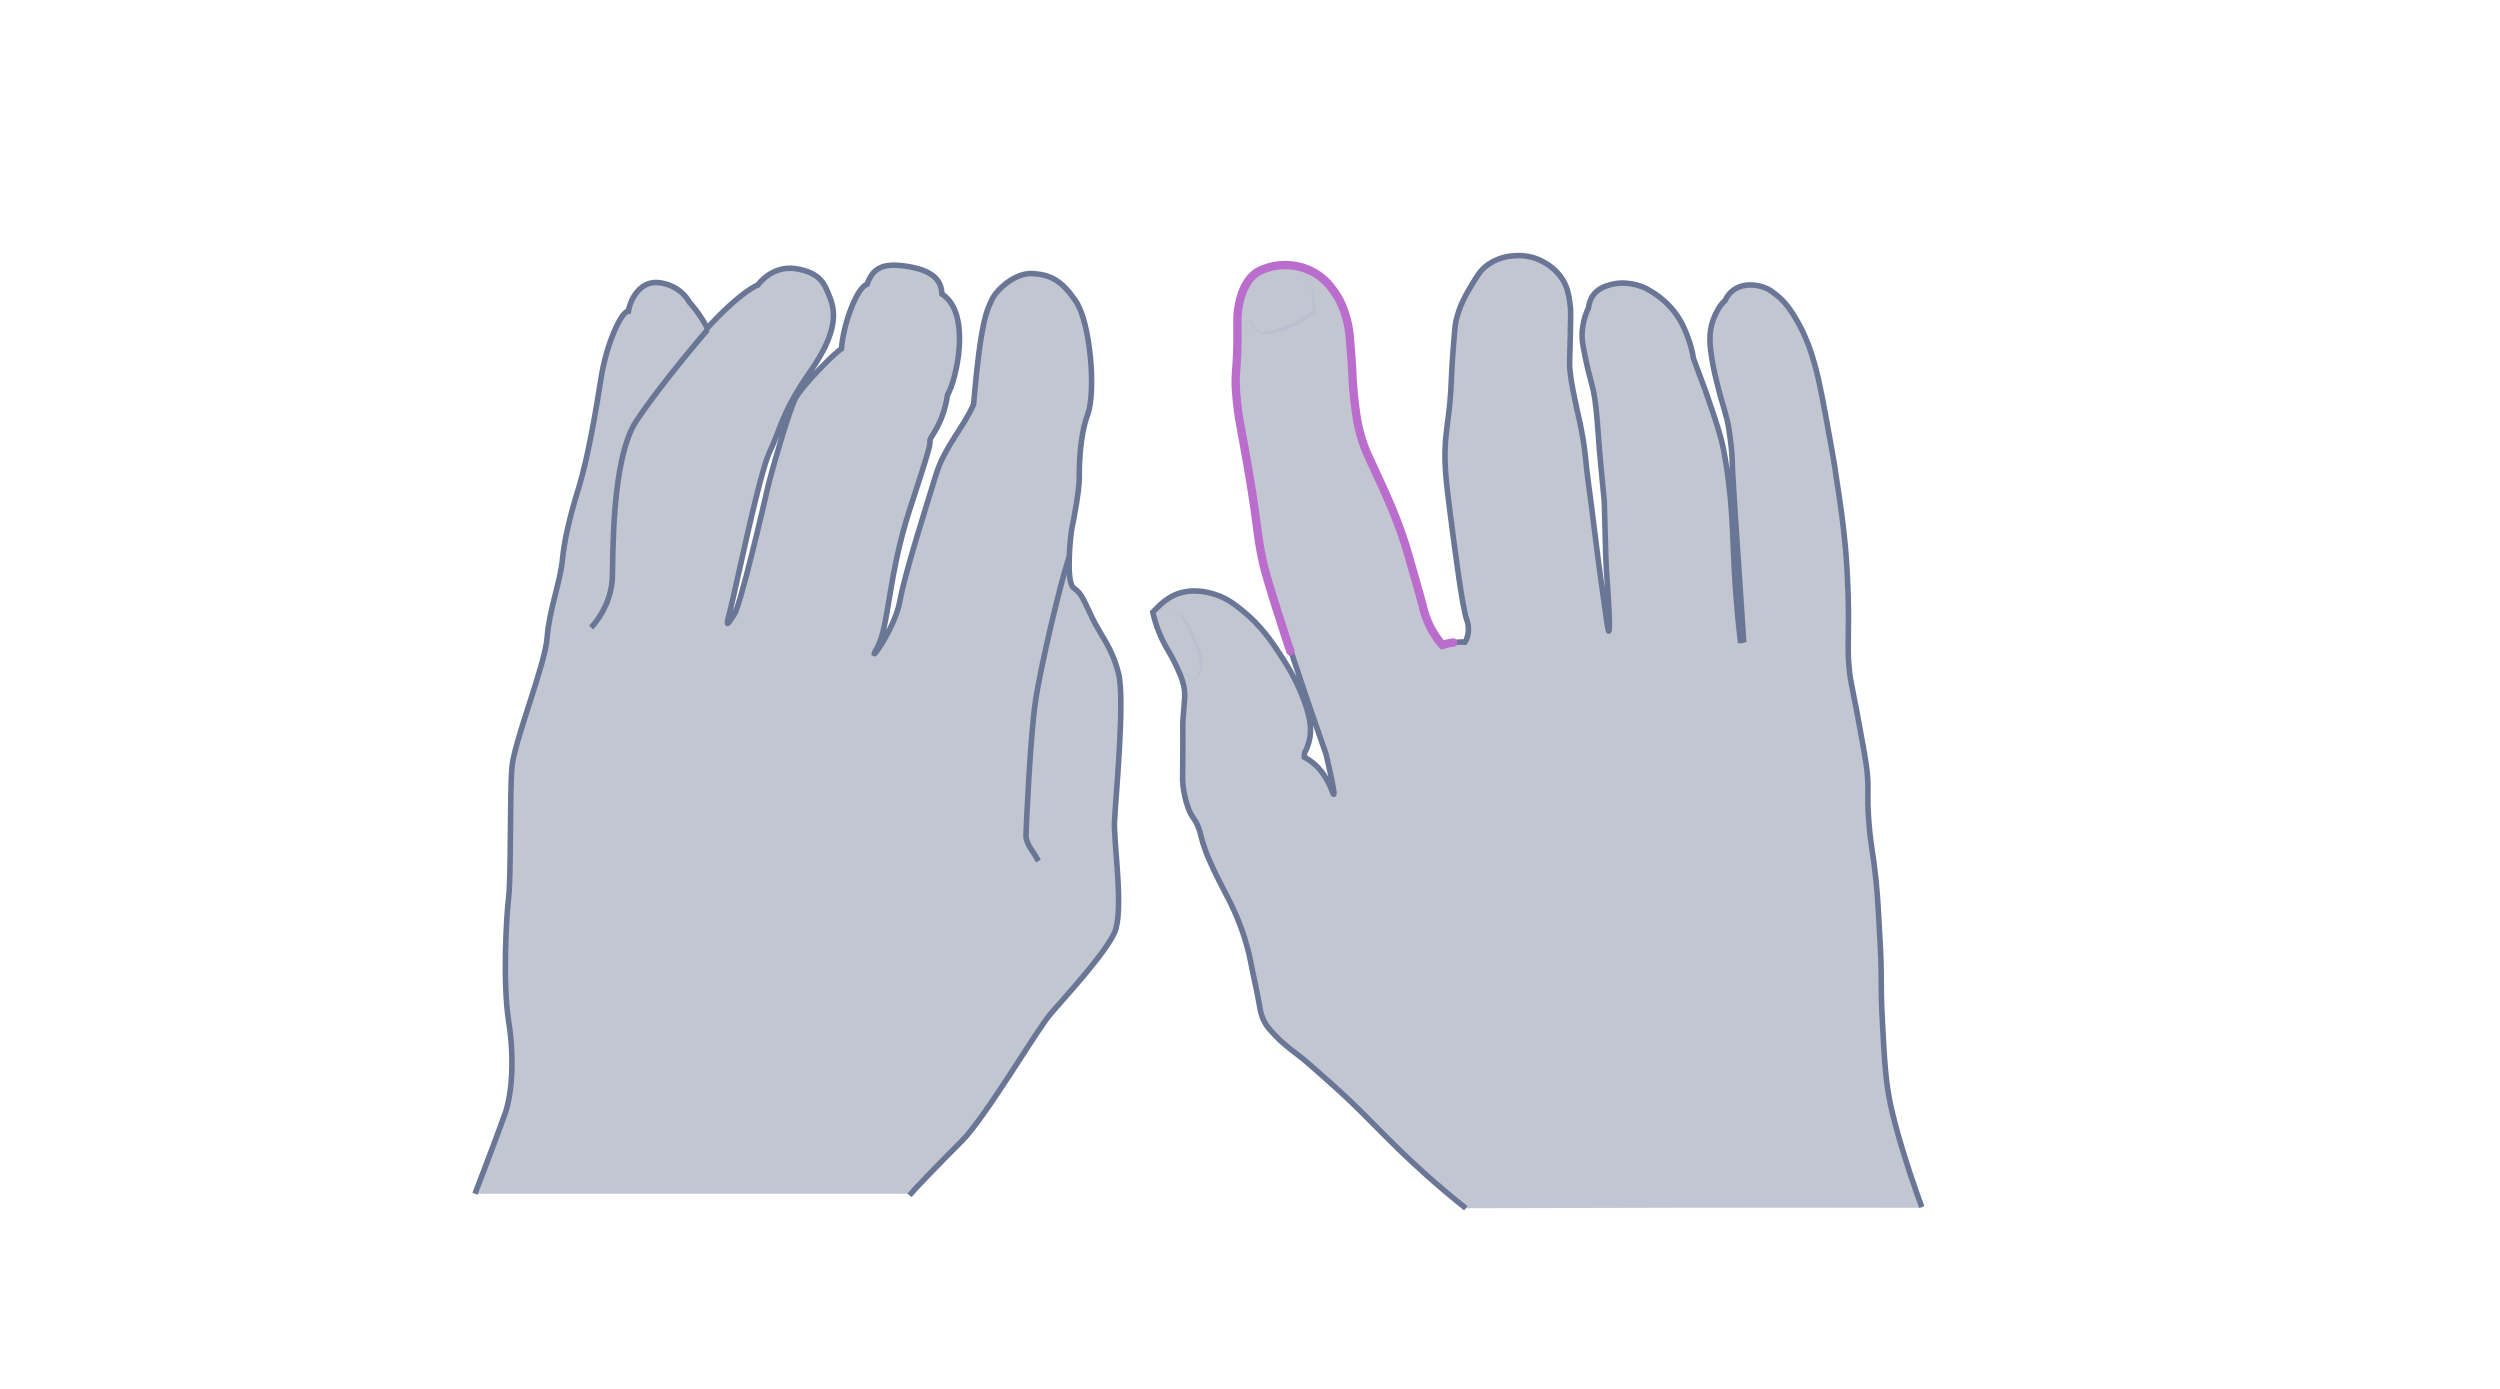 <svg width="900" height="500" viewBox="0 0 900 500" fill="none" xmlns="http://www.w3.org/2000/svg">
<path opacity="0.33" d="M327.41 430.326C329.284 428.019 337.356 419.658 346.15 410.864C354.943 402.071 372.963 371.077 378.297 364.879C383.631 358.68 397.758 343.399 401.218 335.759C404.677 328.119 400.929 303.612 401.218 295.972C401.506 288.332 405.11 251.86 402.659 242.346C400.209 232.831 396.316 228.939 393.145 222.308C389.973 215.677 389.397 213.659 386.514 211.64C383.631 209.622 385.36 192.323 385.937 189.873C386.514 187.422 388.532 176.322 388.532 172.43C388.532 168.538 388.532 157.438 391.559 149.221C394.586 141.004 392.568 116.353 387.379 108.569C382.189 100.784 378.008 98.91 371.81 98.478C365.611 98.045 358.836 104.1 357.106 107.848C355.376 111.596 353.069 115.056 350.475 145.617C346.871 153.834 339.951 161.041 336.924 170.988C333.897 180.935 325.824 206.018 323.95 216.398C322.076 226.777 311.408 240.904 315.733 233.264C320.058 225.768 319.625 207.316 327.698 182.809C335.771 158.303 334.762 159.888 334.762 158.591C334.762 157.293 339.519 152.825 341.104 142.157C344.132 137.256 350.042 112.893 339.086 105.83C338.942 100.784 335.627 97.324 326.545 95.883C317.463 94.441 314.147 96.748 312.129 102.37C308.813 103.235 303.768 115.488 302.903 125.579C300.452 127.021 288.632 138.986 286.325 143.454C284.019 147.923 277.532 170.412 276.234 176.178C274.937 181.944 266.576 217.983 264.269 221.299C261.963 224.614 260.954 226.921 262.828 219.857C264.702 212.794 273.351 170.267 277.099 162.627C280.847 154.987 281.28 148.644 291.659 133.796C302.038 118.948 300.597 111.74 298.723 106.983C296.848 102.226 295.407 98.189 286.613 96.748C277.82 95.306 272.774 102.658 272.774 102.658C272.774 102.658 267.441 104.244 254.611 118.083C251.872 112.749 248.124 108.713 248.124 108.713C248.124 108.713 245.385 102.946 237.6 101.793C229.816 100.64 226.644 109.001 226.212 112.028C223.617 112.028 218.283 123.993 216.409 135.958C214.535 148.067 211.508 165.366 208.336 175.601C205.165 185.836 203.147 194.342 202.426 201.838C201.705 209.334 197.669 219.857 196.948 229.66C196.227 239.463 184.839 267.573 184.262 276.511C183.542 285.448 183.974 316.01 183.109 323.073C182.244 330.137 180.947 353.923 183.109 367.618C185.271 381.168 184.262 393.71 181.956 400.485C179.649 407.261 171 429.749 171 429.749H327.41V430.326Z" fill="#445272"/>
<path d="M327.41 430.326C329.284 428.019 337.356 419.658 346.15 410.864C354.943 402.071 372.963 371.077 378.297 364.879C383.631 358.68 397.758 343.399 401.218 335.759C404.677 328.119 400.929 303.612 401.218 295.972C401.506 288.332 405.11 251.86 402.659 242.346C400.209 232.831 396.316 228.939 393.145 222.308C389.973 215.677 389.397 213.659 386.514 211.64C383.631 209.622 385.36 192.323 385.937 189.873C386.514 187.422 388.532 176.322 388.532 172.43C388.532 168.538 388.532 157.438 391.559 149.221C394.586 141.004 392.568 116.353 387.379 108.569C382.189 100.784 378.008 98.91 371.81 98.478C365.611 98.045 358.836 104.1 357.106 107.848C355.376 111.596 353.069 115.056 350.475 145.617C346.871 153.834 339.951 161.041 336.924 170.988C333.897 180.935 325.824 206.018 323.95 216.398C322.076 226.777 311.408 240.904 315.733 233.264C320.058 225.768 319.625 207.316 327.698 182.809C335.771 158.303 334.762 159.888 334.762 158.591C334.762 157.293 339.519 152.825 341.104 142.157C344.132 137.256 350.042 112.893 339.086 105.83C338.942 100.784 335.627 97.324 326.545 95.883C317.463 94.441 314.147 96.748 312.129 102.37C308.813 103.235 303.768 115.488 302.903 125.579C300.452 127.021 288.632 138.986 286.325 143.454C284.019 147.923 277.532 170.412 276.234 176.178C274.937 181.944 266.576 217.983 264.269 221.299C261.963 224.614 260.954 226.921 262.828 219.857C264.702 212.794 273.351 170.267 277.099 162.627C280.847 154.987 281.28 148.644 291.659 133.796C302.038 118.948 300.597 111.74 298.723 106.983C296.848 102.226 295.407 98.189 286.613 96.748C277.82 95.306 272.774 102.658 272.774 102.658C272.774 102.658 267.441 104.244 254.611 118.083C251.872 112.749 248.124 108.713 248.124 108.713C248.124 108.713 245.385 102.946 237.6 101.793C229.816 100.64 226.644 109.001 226.212 112.028C223.617 112.028 218.283 123.993 216.409 135.958C214.535 148.067 211.508 165.366 208.336 175.601C205.165 185.836 203.147 194.342 202.426 201.838C201.705 209.334 197.669 219.857 196.948 229.66C196.227 239.463 184.839 267.573 184.262 276.511C183.542 285.448 183.974 316.01 183.109 323.073C182.244 330.137 180.947 353.923 183.109 367.618C185.271 381.168 184.262 393.71 181.956 400.485C179.649 407.261 171 429.749 171 429.749" stroke="#697695" stroke-width="2" stroke-miterlimit="10"/>
<path d="M212.805 225.912C216.841 221.587 220.157 214.956 220.445 208.036C220.733 201.117 220.012 165.222 229.094 151.527C238.176 137.832 254.754 118.659 254.754 118.659" stroke="#697695" stroke-width="2" stroke-miterlimit="10"/>
<path d="M373.826 309.956C371.808 306.207 369.357 303.757 369.357 300.874C369.357 297.991 370.943 264.979 372.673 253.158C374.259 241.337 382.331 207.172 385.07 200.108" stroke="#697695" stroke-width="2" stroke-miterlimit="10"/>
<path opacity="0.33" d="M527.689 434.966C517.047 426.511 509.029 419.076 503.635 413.828C495.471 405.956 489.494 399.25 480.018 390.795C473.021 384.526 469.522 381.465 467.189 379.715C466.606 379.278 463.982 377.383 460.921 374.613C457.13 370.968 455.818 369.073 455.381 368.199C453.923 365.575 453.632 363.242 453.34 361.638C452.465 356.39 451.153 351.142 450.133 345.748C447.946 334.815 443.573 326.068 441.24 321.694C440.074 319.508 437.596 314.697 435.263 309.449C434.534 307.699 433.222 304.638 432.202 300.41C432.056 300.119 432.056 299.39 431.619 298.369C430.89 296.183 429.869 294.871 429.578 294.433C426.662 290.351 425.787 282.771 425.787 281.459C425.642 280.438 425.787 280.147 425.787 275.044C425.933 260.174 425.642 262.215 425.933 258.279C426.371 251.865 426.954 249.824 425.933 246.034C425.496 244.139 424.767 242.681 423.892 240.64C421.997 236.412 420.539 234.371 419.081 231.601C417.769 229.123 416.166 225.479 415 220.376C415.583 219.793 416.312 219.064 416.895 218.481C418.061 217.315 419.956 215.565 422.726 214.253C428.995 211.483 434.972 213.233 437.304 213.962C441.532 215.274 444.156 217.315 447.072 219.647C454.215 225.333 458.151 231.456 461.941 237.287C466.023 243.701 468.21 248.658 469.668 252.74C471.854 259.008 472.292 263.09 471.271 266.88C470.834 268.63 470.251 269.942 469.668 270.962C469.668 271.545 469.522 272.129 469.522 272.566C470.542 273.149 471.854 273.878 473.312 275.19C478.56 279.855 479.727 286.124 480.164 285.978C480.455 285.832 480.018 282.916 477.394 271.545C471.854 255.655 467.481 242.535 464.42 233.205C456.985 210.463 455.964 206.235 455.235 203.32C452.611 191.511 453.486 190.054 449.404 166.874C447.072 153.317 446.488 152.15 445.76 145.153C444.447 132.907 446.197 136.114 445.905 116.434C445.905 115.122 445.76 109.728 448.238 104.188C449.404 101.71 450.716 99.961 452.32 98.794C452.757 98.357 454.361 97.337 457.422 96.462C458.88 96.025 465.586 94.421 472.583 97.92C476.957 100.106 479.289 103.168 480.601 105.063C483.517 108.999 484.537 112.789 485.266 115.268C485.995 118.038 486.287 120.078 486.578 124.306C487.453 134.511 487.161 135.677 487.745 141.654C488.328 147.048 488.765 151.859 490.514 157.836C491.826 162.209 493.284 164.979 494.596 167.895C499.844 179.12 504.364 189.033 507.571 200.55C509.32 206.818 511.215 212.941 512.819 219.21C513.111 220.376 513.839 223.292 515.735 226.791C517.192 229.415 518.65 231.31 519.671 232.476C520.691 232.184 522.149 231.747 523.607 231.601C525.065 231.456 526.522 231.31 527.543 231.456C527.98 230.872 528.272 229.998 528.563 228.831C529.147 226.207 528.418 223.875 528.126 223.292C526.522 218.335 524.19 200.404 522.149 184.66C520.691 172.997 519.671 165.562 520.837 155.941C521.274 151.713 522.003 148.214 522.441 140.779C522.732 135.969 522.732 133.053 523.315 125.618C523.753 120.37 523.898 117.6 524.336 115.705C525.648 110.02 528.126 105.938 529.875 103.022C531.916 99.669 532.937 97.92 534.832 96.316C538.914 92.963 543.287 92.526 544.891 92.38C549.556 91.943 552.909 93.255 553.929 93.692C555.97 94.567 560.052 96.608 562.822 101.127C564.426 103.897 564.863 106.229 565.3 109.291C565.738 112.061 565.592 113.664 565.446 121.682C565.155 131.304 565.155 132.178 565.3 133.199C565.592 136.406 566.029 139.03 567.195 144.57C568.362 150.401 568.799 151.276 569.528 155.503C570.403 160.023 570.694 162.647 571.277 168.478C572.006 175.038 573.027 181.453 573.756 188.013C575.359 201.133 576.088 206.09 576.671 210.463C578.275 221.834 579.004 227.665 579.295 227.519C579.878 227.519 579.295 217.023 578.421 205.069C578.129 200.696 577.838 183.639 577.692 180.869C577.254 176.059 575.797 161.918 575.505 156.378C575.213 152.442 574.922 148.652 574.339 144.278C573.464 138.155 572.444 137.281 570.548 127.368C569.82 124.015 569.382 121.245 569.965 117.746C570.403 114.83 571.277 112.644 572.006 111.04C572.152 110.02 572.444 108.27 573.61 106.667C575.359 104.188 577.983 103.314 579.587 102.876C585.272 101.127 590.666 103.168 592.561 104.043C595.331 105.5 598.976 107.833 602.183 111.623C605.244 115.268 606.557 118.621 607.431 120.807C608.743 124.16 609.472 127.076 609.764 129.263C611.513 133.928 612.971 137.864 613.991 140.634C618.365 153.025 619.385 156.961 619.823 158.711C620.26 160.314 620.989 163.521 621.864 169.498C623.759 182.473 623.905 192.823 624.196 198.655C624.488 206.381 625.071 217.315 626.674 230.872C627.112 230.872 627.403 230.872 627.841 230.727C625.508 195.739 623.904 172.851 623.759 166.874C623.759 165.854 623.613 162.064 622.884 157.107C622.447 153.608 621.864 150.984 621.572 150.255C620.697 146.757 620.114 145.299 619.24 141.946C618.802 140.196 617.636 136.114 616.761 131.449C615.887 126.201 615.158 121.974 616.324 117.309C616.615 116.288 617.199 114.101 618.656 111.623C619.531 110.165 620.406 109.145 621.135 108.562C622.009 106.667 623.03 105.646 623.759 105.063C627.403 102.002 632.797 102.585 636.296 104.188C637.462 104.771 638.191 105.355 639.357 106.229C641.836 108.124 644.022 110.603 646.355 114.539C649.562 119.787 651.166 124.452 651.603 125.618C654.373 133.636 655.539 140.051 657.288 149.381C659.475 161.48 660.641 167.603 661.079 171.248C662.537 180.724 663.703 188.304 664.578 198.217C665.598 210.463 665.598 221.105 665.598 222.271C665.598 231.893 665.161 235.246 666.035 242.681C666.327 245.159 666.473 245.305 668.805 257.55C670.992 269.213 672.012 275.044 672.304 278.106C673.033 285.686 672.158 285.978 672.887 295.454C673.324 301.868 673.908 304.638 674.782 311.052C675.948 319.653 676.24 325.776 676.823 336.564C677.844 353.183 676.969 353.183 677.844 368.636C678.573 382.777 679.01 389.774 680.759 398.084C682.8 407.414 685.862 416.89 687.903 423.158C689.506 427.969 690.964 432.051 691.984 434.821C637.025 434.675 582.357 434.821 527.689 434.966Z" fill="#445272"/>
<path d="M527.689 434.966C517.047 426.511 509.029 419.076 503.635 413.828C495.471 405.956 489.494 399.25 480.018 390.794C473.021 384.526 469.522 381.464 467.189 379.715C466.606 379.277 463.982 377.382 460.921 374.612C457.13 370.968 455.818 369.073 455.381 368.198C453.923 365.574 453.632 363.242 453.34 361.638C452.465 356.39 451.153 351.142 450.133 345.748C447.946 334.814 443.573 326.067 441.24 321.694C440.074 319.507 437.596 314.696 435.263 309.448C434.534 307.699 433.222 304.637 432.202 300.41C432.056 300.118 432.056 299.389 431.619 298.369C430.89 296.182 429.869 294.87 429.578 294.433C426.662 290.351 425.787 282.77 425.787 281.458C425.642 280.438 425.787 280.146 425.787 275.044C425.933 260.174 425.642 262.215 425.933 258.279C426.371 251.864 426.954 249.824 425.933 246.033C425.496 244.138 424.767 242.68 423.892 240.639C421.997 236.412 420.539 234.371 419.081 231.601C417.769 229.123 416.166 225.478 415 220.376C415.583 219.793 416.312 219.064 416.895 218.481C418.061 217.314 419.956 215.565 422.726 214.253C428.995 211.483 434.972 213.232 437.304 213.961C441.532 215.273 444.156 217.314 447.072 219.647C454.215 225.332 458.151 231.455 461.941 237.286C466.023 243.701 468.21 248.657 469.668 252.739C471.854 259.008 472.292 263.09 471.271 266.88C470.834 268.629 470.251 269.941 469.668 270.962C469.668 271.545 469.522 272.128 469.522 272.565C470.542 273.149 471.854 273.877 473.312 275.189C478.56 279.855 479.727 286.123 480.164 285.977C480.455 285.832 480.018 282.916 477.394 271.545C472.146 256.675 467.918 243.992 464.857 234.808" stroke="#697695" stroke-width="2" stroke-miterlimit="10"/>
<path d="M523.462 231.309C524.919 231.164 526.377 231.018 527.398 231.164C527.835 230.58 528.127 229.706 528.418 228.539C529.001 225.915 528.272 223.583 527.981 223C526.377 218.043 524.045 200.112 522.004 184.368C520.546 172.705 519.525 165.27 520.692 155.649C521.129 151.421 521.858 147.922 522.295 140.487C522.587 135.677 522.587 132.761 523.17 125.326C523.607 120.078 523.753 117.308 524.19 115.413C525.502 109.728 527.981 105.646 529.73 102.73C531.771 99.377 532.792 97.628 534.687 96.024C538.769 92.671 543.142 92.234 544.746 92.088C549.411 91.651 552.764 92.963 553.784 93.4C555.825 94.275 559.907 96.316 562.677 100.835C564.28 103.605 564.718 105.937 565.155 108.999C565.592 111.769 565.447 113.372 565.301 121.39C565.009 131.012 565.009 131.886 565.155 132.907C565.447 136.114 565.884 138.738 567.05 144.278C568.216 150.109 568.654 150.984 569.383 155.211C570.257 159.731 570.549 162.355 571.132 168.186C571.861 174.746 572.881 181.16 573.61 187.721C575.214 200.841 575.943 205.798 576.526 210.171C578.13 221.542 578.858 227.373 579.15 227.227C579.733 227.227 579.15 216.731 578.275 204.777C577.984 200.404 577.692 183.347 577.546 180.577C577.109 175.767 575.651 161.626 575.36 156.086C575.068 152.15 574.777 148.36 574.193 143.986C573.319 137.863 572.298 136.989 570.403 127.076C569.674 123.723 569.237 120.953 569.82 117.454C570.257 114.538 571.132 112.352 571.861 110.748C572.007 109.728 572.298 107.978 573.465 106.375C575.214 103.896 577.838 103.022 579.442 102.584C585.127 100.835 590.521 102.876 592.416 103.751C595.186 105.208 598.831 107.541 602.038 111.331C605.099 114.976 606.411 118.329 607.286 120.515C608.598 123.868 609.327 126.784 609.618 128.971C611.368 133.636 612.826 137.572 613.846 140.342C618.219 152.733 619.24 156.669 619.677 158.419C620.115 160.022 620.844 163.229 621.718 169.206C623.613 182.181 623.759 192.531 624.051 198.363C624.342 206.089 624.925 217.023 626.529 230.58C626.966 230.58 627.258 230.58 627.695 230.435C625.363 195.447 623.759 172.559 623.613 166.582C623.613 165.562 623.468 161.772 622.739 156.815C622.301 153.316 621.718 150.692 621.427 149.963C620.552 146.465 619.969 145.007 619.094 141.654C618.657 139.904 617.491 135.822 616.616 131.157C615.741 125.909 615.012 121.682 616.179 117.017C616.47 115.996 617.053 113.809 618.511 111.331C619.386 109.873 620.26 108.853 620.989 108.27C621.864 106.375 622.885 105.354 623.613 104.771C627.258 101.71 632.652 102.293 636.151 103.896C637.317 104.479 638.046 105.063 639.212 105.937C641.69 107.832 643.877 110.311 646.21 114.247C649.417 119.495 651.02 124.16 651.458 125.326C654.227 133.344 655.394 139.759 657.143 149.089C659.33 161.188 660.496 167.311 660.933 170.956C662.391 180.432 663.558 188.012 664.432 197.925C665.453 210.171 665.453 220.813 665.453 221.979C665.453 231.601 665.015 234.954 665.89 242.389C666.182 244.867 666.327 245.013 668.66 257.258C670.847 268.921 671.867 274.752 672.159 277.814C672.888 285.394 672.013 285.686 672.742 295.162C673.179 301.576 673.762 304.346 674.637 310.76C675.803 319.361 676.095 325.484 676.678 336.272C677.698 352.891 676.824 352.891 677.698 368.344C678.427 382.485 678.865 389.482 680.614 397.792C682.655 407.122 685.716 416.598 687.757 422.866C689.361 427.677 690.819 431.759 691.839 434.529" stroke="#697695" stroke-width="2" stroke-miterlimit="10"/>
<path d="M464.565 234.517C464.419 233.934 464.273 233.497 463.982 232.914C456.547 210.172 455.527 205.944 454.798 203.028C452.174 191.22 453.048 189.762 448.966 166.583C446.634 153.025 446.051 151.859 445.322 144.861C444.01 132.616 445.759 135.823 445.468 116.143C445.468 114.831 445.322 109.437 447.8 103.897C448.966 101.419 450.278 99.669 451.882 98.503C452.319 98.066 453.923 97.045 456.984 96.171C458.442 95.733 465.148 94.129 472.146 97.628C476.519 99.815 478.852 102.876 480.164 104.772C483.079 108.708 484.1 112.498 484.829 114.976C485.558 117.746 485.849 119.787 486.141 124.015C487.015 134.219 486.724 135.386 487.307 141.363C487.89 146.757 488.327 151.567 490.077 157.544C491.389 161.918 492.847 164.688 494.159 167.603C499.407 178.829 503.926 188.742 507.133 200.258C508.883 206.527 510.778 212.65 512.381 218.918C512.673 220.085 513.402 223 515.297 226.499C516.755 229.123 518.213 231.018 519.233 232.185C520.254 231.893 521.711 231.456 523.169 231.31" stroke="#BA6DCD" stroke-width="3" stroke-miterlimit="10" stroke-linecap="round"/>
<g opacity="0.5">
<path d="M449.551 114.394C450.135 115.414 450.718 116.435 451.447 117.309C452.175 118.184 453.05 119.059 453.925 119.35C454.362 119.496 454.8 119.496 455.383 119.35C455.966 119.204 456.549 119.204 457.132 119.059C458.298 118.767 459.319 118.621 460.485 118.184C464.858 116.872 469.086 114.831 472.585 111.915L472.439 112.207C472.439 112.061 472.439 111.478 472.439 111.041V109.729C472.439 108.854 472.439 107.979 472.293 107.105C472.293 106.23 472.148 105.355 472.148 104.481C472.002 103.606 472.002 102.731 471.71 101.856C472.148 102.585 472.293 103.46 472.585 104.335C472.731 105.209 473.022 106.084 473.022 106.959C473.168 107.833 473.314 108.708 473.314 109.583L473.46 110.895C473.46 111.332 473.605 111.624 473.46 112.353V112.498L473.314 112.644C469.815 115.997 465.296 118.184 460.777 119.35C459.61 119.642 458.444 119.933 457.278 120.079C456.695 120.079 456.112 120.225 455.528 120.225C455.237 120.225 454.945 120.225 454.508 120.225C454.071 120.225 453.779 120.079 453.488 119.933C452.321 119.35 451.447 118.33 450.863 117.309C450.426 116.58 449.989 115.414 449.551 114.394Z" fill="#B1BBD0"/>
</g>
<g opacity="0.5">
<path d="M429.432 245.159C431.181 243.41 432.347 240.931 432.056 238.599C431.91 237.433 431.618 236.266 431.181 235.1C430.744 233.934 430.306 232.768 429.869 231.601C428.994 229.269 427.974 226.936 426.808 224.75C426.516 224.167 426.224 223.583 425.933 223.146C425.641 222.709 425.204 222.271 424.767 221.834C423.892 221.105 422.726 220.522 421.414 220.23C422.726 220.23 423.892 220.522 425.058 221.251C425.641 221.542 426.224 221.98 426.662 222.563C427.099 223.146 427.391 223.729 427.682 224.167C428.994 226.353 430.015 228.686 431.035 231.018C431.91 233.351 432.93 235.829 433.076 238.453C433.076 239.765 432.639 241.223 432.056 242.243C431.327 243.556 430.452 244.576 429.432 245.159Z" fill="#B1BBD0"/>
</g>
</svg>
